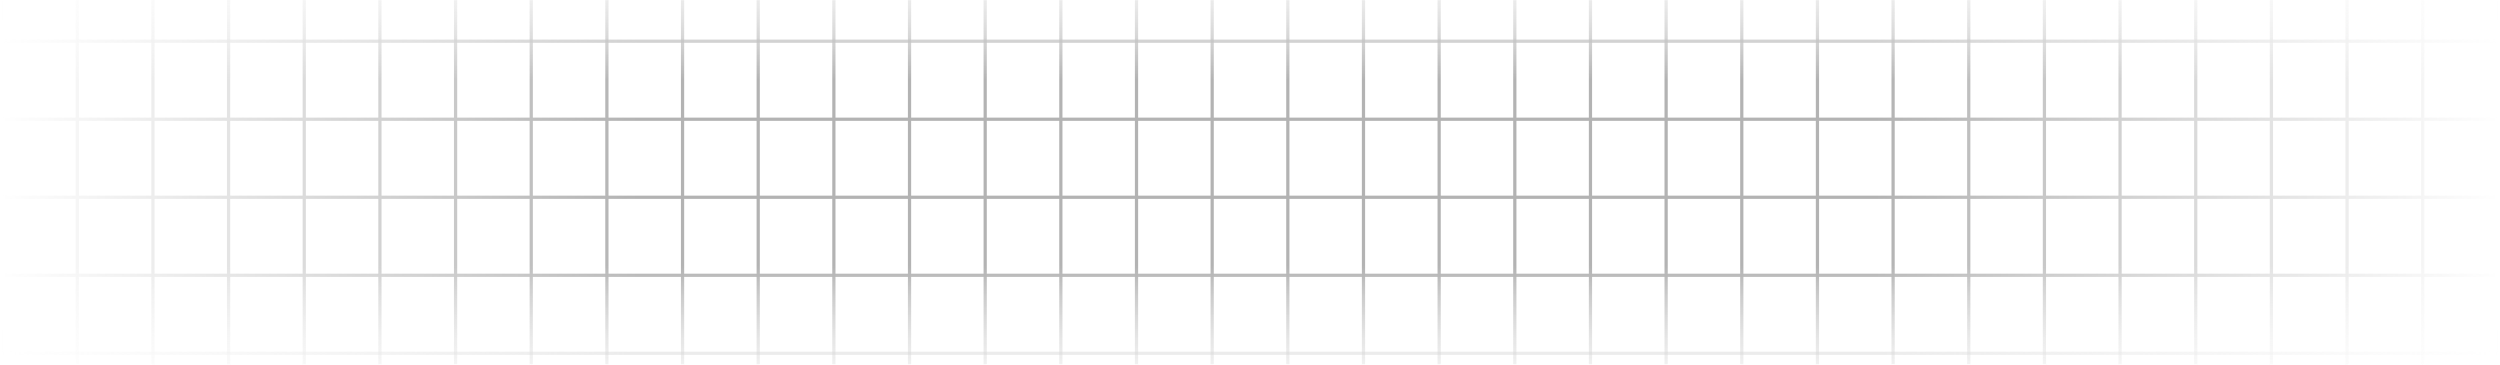 <svg width="1920" height="280" viewBox="0 0 1920 280" fill="none" xmlns="http://www.w3.org/2000/svg">
<mask id="mask0_5256_15510" style="mask-type:alpha" maskUnits="userSpaceOnUse" x="0" y="0" width="1920" height="280">
<rect width="1920" height="280" fill="url(#paint0_linear_5256_15510)"/>
</mask>
<g mask="url(#mask0_5256_15510)">
<path d="M0 752H1920V-449H0V752ZM1917.52 749.526H2.484V-446.52H1917.52V749.526Z" fill="url(#paint1_linear_5256_15510)"/>
<path d="M1.242 689.6H1918.76V692.081H1.242V689.6Z" fill="url(#paint2_linear_5256_15510)"/>
<path d="M1.242 629.672H1918.76V632.152H1.242V629.672Z" fill="url(#paint3_linear_5256_15510)"/>
<path d="M1.242 569.746H1918.76V572.226H1.242V569.746Z" fill="url(#paint4_linear_5256_15510)"/>
<path d="M1.242 509.822H1918.76V512.302H1.242V509.822Z" fill="url(#paint5_linear_5256_15510)"/>
<path d="M1.242 449.895H1918.76V452.376H1.242V449.895Z" fill="url(#paint6_linear_5256_15510)"/>
<path d="M1.242 389.969H1918.76V392.45H1.242V389.969Z" fill="url(#paint7_linear_5256_15510)"/>
<path d="M1.242 330.041H1918.76V332.521H1.242V330.041Z" fill="url(#paint8_linear_5256_15510)"/>
<path d="M1.242 270.115H1918.76V272.595H1.242V270.115Z" fill="url(#paint9_linear_5256_15510)"/>
<path d="M1.242 210.188H1918.76V212.669H1.242V210.188Z" fill="url(#paint10_linear_5256_15510)"/>
<path d="M1.242 150.262H1918.76V152.743H1.242V150.262Z" fill="url(#paint11_linear_5256_15510)"/>
<path d="M1.242 90.336H1918.76V92.817H1.242V90.336Z" fill="url(#paint12_linear_5256_15510)"/>
<path d="M1.242 30.411H1918.76V32.891H1.242V30.411Z" fill="url(#paint13_linear_5256_15510)"/>
<path d="M1.242 -29.515H1918.76V-27.035H1.242V-29.515Z" fill="url(#paint14_linear_5256_15510)"/>
<path d="M1.242 -89.442H1918.76V-86.961H1.242V-89.442Z" fill="url(#paint15_linear_5256_15510)"/>
<path d="M1.242 -149.369H1918.76V-146.888H1.242V-149.369Z" fill="url(#paint16_linear_5256_15510)"/>
<path d="M1.242 -209.295H1918.76V-206.815H1.242V-209.295Z" fill="url(#paint17_linear_5256_15510)"/>
<path d="M1.242 -269.221H1918.76V-266.741H1.242V-269.221Z" fill="url(#paint18_linear_5256_15510)"/>
<path d="M1.242 -329.147H1918.76V-326.667H1.242V-329.147Z" fill="url(#paint19_linear_5256_15510)"/>
<path d="M1.242 -389.074H1918.76V-386.593H1.242V-389.074Z" fill="url(#paint20_linear_5256_15510)"/>
<path d="M58.106 -447.76H60.59V750.766H58.106V-447.76Z" fill="url(#paint21_linear_5256_15510)"/>
<path d="M116.212 -447.76H118.695V750.766H116.212V-447.76Z" fill="url(#paint22_linear_5256_15510)"/>
<path d="M174.318 -447.76H176.801V750.766H174.318V-447.76Z" fill="url(#paint23_linear_5256_15510)"/>
<path d="M232.425 -447.76H234.908V750.766H232.425V-447.76Z" fill="url(#paint24_linear_5256_15510)"/>
<path d="M290.536 -447.76H293.02V750.766H290.536V-447.76Z" fill="url(#paint25_linear_5256_15510)"/>
<path d="M348.642 -447.76H351.126V750.766H348.642V-447.76Z" fill="url(#paint26_linear_5256_15510)"/>
<path d="M406.749 -447.76H409.232V750.766H406.749V-447.76Z" fill="url(#paint27_linear_5256_15510)"/>
<path d="M464.855 -447.76H467.339V750.766H464.855V-447.76Z" fill="url(#paint28_linear_5256_15510)"/>
<path d="M522.96 -447.76H525.444V750.766H522.96V-447.76Z" fill="url(#paint29_linear_5256_15510)"/>
<path d="M581.066 -447.76H583.55V750.766H581.066V-447.76Z" fill="url(#paint30_linear_5256_15510)"/>
<path d="M639.173 -447.76H641.656V750.766H639.173V-447.76Z" fill="url(#paint31_linear_5256_15510)"/>
<path d="M697.278 -447.76H699.762V750.766H697.278V-447.76Z" fill="url(#paint32_linear_5256_15510)"/>
<path d="M755.384 -447.76H757.868V750.766H755.384V-447.76Z" fill="url(#paint33_linear_5256_15510)"/>
<path d="M813.491 -447.76H815.974V750.766H813.491V-447.76Z" fill="url(#paint34_linear_5256_15510)"/>
<path d="M871.597 -447.76H874.08V750.766H871.597V-447.76Z" fill="url(#paint35_linear_5256_15510)"/>
<path d="M929.702 -447.76H932.186V750.766H929.702V-447.76Z" fill="url(#paint36_linear_5256_15510)"/>
<path d="M987.814 -447.76H990.297V750.766H987.814V-447.76Z" fill="url(#paint37_linear_5256_15510)"/>
<path d="M1045.92 -447.76H1048.4V750.766H1045.92V-447.76Z" fill="url(#paint38_linear_5256_15510)"/>
<path d="M1104.03 -447.76H1106.51V750.766H1104.03V-447.76Z" fill="url(#paint39_linear_5256_15510)"/>
<path d="M1162.13 -447.76H1164.62V750.766H1162.13V-447.76Z" fill="url(#paint40_linear_5256_15510)"/>
<path d="M1220.24 -447.76H1222.72V750.766H1220.24V-447.76Z" fill="url(#paint41_linear_5256_15510)"/>
<path d="M1278.34 -447.76H1280.83V750.766H1278.34V-447.76Z" fill="url(#paint42_linear_5256_15510)"/>
<path d="M1336.45 -447.76H1338.93V750.766H1336.45V-447.76Z" fill="url(#paint43_linear_5256_15510)"/>
<path d="M1394.56 -447.76H1397.04V750.766H1394.56V-447.76Z" fill="url(#paint44_linear_5256_15510)"/>
<path d="M1452.66 -447.76H1455.15V750.766H1452.66V-447.76Z" fill="url(#paint45_linear_5256_15510)"/>
<path d="M1510.77 -447.76H1513.25V750.766H1510.77V-447.76Z" fill="url(#paint46_linear_5256_15510)"/>
<path d="M1568.87 -447.76H1571.36V750.766H1568.87V-447.76Z" fill="url(#paint47_linear_5256_15510)"/>
<path d="M1626.98 -447.76H1629.46V750.766H1626.98V-447.76Z" fill="url(#paint48_linear_5256_15510)"/>
<path d="M1685.09 -447.76H1687.57V750.766H1685.09V-447.76Z" fill="url(#paint49_linear_5256_15510)"/>
<path d="M1743.2 -447.76H1745.68V750.766H1743.2V-447.76Z" fill="url(#paint50_linear_5256_15510)"/>
<path d="M1801.31 -447.76H1803.79V750.766H1801.31V-447.76Z" fill="url(#paint51_linear_5256_15510)"/>
<path d="M1859.41 -447.76H1861.89V750.766H1859.41V-447.76Z" fill="url(#paint52_linear_5256_15510)"/>
</g>
<defs>
<linearGradient id="paint0_linear_5256_15510" x1="0" y1="140" x2="1920" y2="140" gradientUnits="userSpaceOnUse">
<stop stop-color="#D9D9D9" stop-opacity="0"/>
<stop offset="0.255" stop-color="#D9D9D9"/>
<stop offset="0.75" stop-color="#D9D9D9"/>
<stop offset="1" stop-color="#D9D9D9" stop-opacity="0"/>
</linearGradient>
<linearGradient id="paint1_linear_5256_15510" x1="959.999" y1="-59.108" x2="959.999" y2="332.783" gradientUnits="userSpaceOnUse">
<stop stop-color="#F9F9F9" stop-opacity="0"/>
<stop offset="0.307" stop-color="#B3B3B3"/>
<stop offset="0.672" stop-color="#B3B3B3"/>
<stop offset="1" stop-color="#F9F9F9" stop-opacity="0"/>
</linearGradient>
<linearGradient id="paint2_linear_5256_15510" x1="959.999" y1="-59.108" x2="959.999" y2="332.783" gradientUnits="userSpaceOnUse">
<stop stop-color="#F9F9F9" stop-opacity="0"/>
<stop offset="0.307" stop-color="#B3B3B3"/>
<stop offset="0.672" stop-color="#B3B3B3"/>
<stop offset="1" stop-color="#F9F9F9" stop-opacity="0"/>
</linearGradient>
<linearGradient id="paint3_linear_5256_15510" x1="959.999" y1="-59.108" x2="959.999" y2="332.783" gradientUnits="userSpaceOnUse">
<stop stop-color="#F9F9F9" stop-opacity="0"/>
<stop offset="0.307" stop-color="#B3B3B3"/>
<stop offset="0.672" stop-color="#B3B3B3"/>
<stop offset="1" stop-color="#F9F9F9" stop-opacity="0"/>
</linearGradient>
<linearGradient id="paint4_linear_5256_15510" x1="959.999" y1="-59.108" x2="959.999" y2="332.783" gradientUnits="userSpaceOnUse">
<stop stop-color="#F9F9F9" stop-opacity="0"/>
<stop offset="0.307" stop-color="#B3B3B3"/>
<stop offset="0.672" stop-color="#B3B3B3"/>
<stop offset="1" stop-color="#F9F9F9" stop-opacity="0"/>
</linearGradient>
<linearGradient id="paint5_linear_5256_15510" x1="959.999" y1="-59.108" x2="959.999" y2="332.783" gradientUnits="userSpaceOnUse">
<stop stop-color="#F9F9F9" stop-opacity="0"/>
<stop offset="0.307" stop-color="#B3B3B3"/>
<stop offset="0.672" stop-color="#B3B3B3"/>
<stop offset="1" stop-color="#F9F9F9" stop-opacity="0"/>
</linearGradient>
<linearGradient id="paint6_linear_5256_15510" x1="959.999" y1="-59.108" x2="959.999" y2="332.783" gradientUnits="userSpaceOnUse">
<stop stop-color="#F9F9F9" stop-opacity="0"/>
<stop offset="0.307" stop-color="#B3B3B3"/>
<stop offset="0.672" stop-color="#B3B3B3"/>
<stop offset="1" stop-color="#F9F9F9" stop-opacity="0"/>
</linearGradient>
<linearGradient id="paint7_linear_5256_15510" x1="959.999" y1="-59.108" x2="959.999" y2="332.783" gradientUnits="userSpaceOnUse">
<stop stop-color="#F9F9F9" stop-opacity="0"/>
<stop offset="0.307" stop-color="#B3B3B3"/>
<stop offset="0.672" stop-color="#B3B3B3"/>
<stop offset="1" stop-color="#F9F9F9" stop-opacity="0"/>
</linearGradient>
<linearGradient id="paint8_linear_5256_15510" x1="959.999" y1="-59.108" x2="959.999" y2="332.783" gradientUnits="userSpaceOnUse">
<stop stop-color="#F9F9F9" stop-opacity="0"/>
<stop offset="0.307" stop-color="#B3B3B3"/>
<stop offset="0.672" stop-color="#B3B3B3"/>
<stop offset="1" stop-color="#F9F9F9" stop-opacity="0"/>
</linearGradient>
<linearGradient id="paint9_linear_5256_15510" x1="959.999" y1="-59.108" x2="959.999" y2="332.783" gradientUnits="userSpaceOnUse">
<stop stop-color="#F9F9F9" stop-opacity="0"/>
<stop offset="0.307" stop-color="#B3B3B3"/>
<stop offset="0.672" stop-color="#B3B3B3"/>
<stop offset="1" stop-color="#F9F9F9" stop-opacity="0"/>
</linearGradient>
<linearGradient id="paint10_linear_5256_15510" x1="959.999" y1="-59.108" x2="959.999" y2="332.783" gradientUnits="userSpaceOnUse">
<stop stop-color="#F9F9F9" stop-opacity="0"/>
<stop offset="0.307" stop-color="#B3B3B3"/>
<stop offset="0.672" stop-color="#B3B3B3"/>
<stop offset="1" stop-color="#F9F9F9" stop-opacity="0"/>
</linearGradient>
<linearGradient id="paint11_linear_5256_15510" x1="959.999" y1="-59.108" x2="959.999" y2="332.783" gradientUnits="userSpaceOnUse">
<stop stop-color="#F9F9F9" stop-opacity="0"/>
<stop offset="0.307" stop-color="#B3B3B3"/>
<stop offset="0.672" stop-color="#B3B3B3"/>
<stop offset="1" stop-color="#F9F9F9" stop-opacity="0"/>
</linearGradient>
<linearGradient id="paint12_linear_5256_15510" x1="959.999" y1="-59.108" x2="959.999" y2="332.783" gradientUnits="userSpaceOnUse">
<stop stop-color="#F9F9F9" stop-opacity="0"/>
<stop offset="0.307" stop-color="#B3B3B3"/>
<stop offset="0.672" stop-color="#B3B3B3"/>
<stop offset="1" stop-color="#F9F9F9" stop-opacity="0"/>
</linearGradient>
<linearGradient id="paint13_linear_5256_15510" x1="959.999" y1="-59.108" x2="959.999" y2="332.783" gradientUnits="userSpaceOnUse">
<stop stop-color="#F9F9F9" stop-opacity="0"/>
<stop offset="0.307" stop-color="#B3B3B3"/>
<stop offset="0.672" stop-color="#B3B3B3"/>
<stop offset="1" stop-color="#F9F9F9" stop-opacity="0"/>
</linearGradient>
<linearGradient id="paint14_linear_5256_15510" x1="959.999" y1="-59.108" x2="959.999" y2="332.783" gradientUnits="userSpaceOnUse">
<stop stop-color="#F9F9F9" stop-opacity="0"/>
<stop offset="0.307" stop-color="#B3B3B3"/>
<stop offset="0.672" stop-color="#B3B3B3"/>
<stop offset="1" stop-color="#F9F9F9" stop-opacity="0"/>
</linearGradient>
<linearGradient id="paint15_linear_5256_15510" x1="959.999" y1="-59.108" x2="959.999" y2="332.783" gradientUnits="userSpaceOnUse">
<stop stop-color="#F9F9F9" stop-opacity="0"/>
<stop offset="0.307" stop-color="#B3B3B3"/>
<stop offset="0.672" stop-color="#B3B3B3"/>
<stop offset="1" stop-color="#F9F9F9" stop-opacity="0"/>
</linearGradient>
<linearGradient id="paint16_linear_5256_15510" x1="959.999" y1="-59.108" x2="959.999" y2="332.783" gradientUnits="userSpaceOnUse">
<stop stop-color="#F9F9F9" stop-opacity="0"/>
<stop offset="0.307" stop-color="#B3B3B3"/>
<stop offset="0.672" stop-color="#B3B3B3"/>
<stop offset="1" stop-color="#F9F9F9" stop-opacity="0"/>
</linearGradient>
<linearGradient id="paint17_linear_5256_15510" x1="959.999" y1="-59.108" x2="959.999" y2="332.783" gradientUnits="userSpaceOnUse">
<stop stop-color="#F9F9F9" stop-opacity="0"/>
<stop offset="0.307" stop-color="#B3B3B3"/>
<stop offset="0.672" stop-color="#B3B3B3"/>
<stop offset="1" stop-color="#F9F9F9" stop-opacity="0"/>
</linearGradient>
<linearGradient id="paint18_linear_5256_15510" x1="959.999" y1="-59.108" x2="959.999" y2="332.783" gradientUnits="userSpaceOnUse">
<stop stop-color="#F9F9F9" stop-opacity="0"/>
<stop offset="0.307" stop-color="#B3B3B3"/>
<stop offset="0.672" stop-color="#B3B3B3"/>
<stop offset="1" stop-color="#F9F9F9" stop-opacity="0"/>
</linearGradient>
<linearGradient id="paint19_linear_5256_15510" x1="959.999" y1="-59.108" x2="959.999" y2="332.783" gradientUnits="userSpaceOnUse">
<stop stop-color="#F9F9F9" stop-opacity="0"/>
<stop offset="0.307" stop-color="#B3B3B3"/>
<stop offset="0.672" stop-color="#B3B3B3"/>
<stop offset="1" stop-color="#F9F9F9" stop-opacity="0"/>
</linearGradient>
<linearGradient id="paint20_linear_5256_15510" x1="959.999" y1="-59.108" x2="959.999" y2="332.783" gradientUnits="userSpaceOnUse">
<stop stop-color="#F9F9F9" stop-opacity="0"/>
<stop offset="0.307" stop-color="#B3B3B3"/>
<stop offset="0.672" stop-color="#B3B3B3"/>
<stop offset="1" stop-color="#F9F9F9" stop-opacity="0"/>
</linearGradient>
<linearGradient id="paint21_linear_5256_15510" x1="959.999" y1="-59.108" x2="959.999" y2="332.783" gradientUnits="userSpaceOnUse">
<stop stop-color="#F9F9F9" stop-opacity="0"/>
<stop offset="0.307" stop-color="#B3B3B3"/>
<stop offset="0.672" stop-color="#B3B3B3"/>
<stop offset="1" stop-color="#F9F9F9" stop-opacity="0"/>
</linearGradient>
<linearGradient id="paint22_linear_5256_15510" x1="959.999" y1="-59.108" x2="959.999" y2="332.783" gradientUnits="userSpaceOnUse">
<stop stop-color="#F9F9F9" stop-opacity="0"/>
<stop offset="0.307" stop-color="#B3B3B3"/>
<stop offset="0.672" stop-color="#B3B3B3"/>
<stop offset="1" stop-color="#F9F9F9" stop-opacity="0"/>
</linearGradient>
<linearGradient id="paint23_linear_5256_15510" x1="959.999" y1="-59.108" x2="959.999" y2="332.783" gradientUnits="userSpaceOnUse">
<stop stop-color="#F9F9F9" stop-opacity="0"/>
<stop offset="0.307" stop-color="#B3B3B3"/>
<stop offset="0.672" stop-color="#B3B3B3"/>
<stop offset="1" stop-color="#F9F9F9" stop-opacity="0"/>
</linearGradient>
<linearGradient id="paint24_linear_5256_15510" x1="959.999" y1="-59.108" x2="959.999" y2="332.783" gradientUnits="userSpaceOnUse">
<stop stop-color="#F9F9F9" stop-opacity="0"/>
<stop offset="0.307" stop-color="#B3B3B3"/>
<stop offset="0.672" stop-color="#B3B3B3"/>
<stop offset="1" stop-color="#F9F9F9" stop-opacity="0"/>
</linearGradient>
<linearGradient id="paint25_linear_5256_15510" x1="959.999" y1="-59.108" x2="959.999" y2="332.783" gradientUnits="userSpaceOnUse">
<stop stop-color="#F9F9F9" stop-opacity="0"/>
<stop offset="0.307" stop-color="#B3B3B3"/>
<stop offset="0.672" stop-color="#B3B3B3"/>
<stop offset="1" stop-color="#F9F9F9" stop-opacity="0"/>
</linearGradient>
<linearGradient id="paint26_linear_5256_15510" x1="959.999" y1="-59.108" x2="959.999" y2="332.783" gradientUnits="userSpaceOnUse">
<stop stop-color="#F9F9F9" stop-opacity="0"/>
<stop offset="0.307" stop-color="#B3B3B3"/>
<stop offset="0.672" stop-color="#B3B3B3"/>
<stop offset="1" stop-color="#F9F9F9" stop-opacity="0"/>
</linearGradient>
<linearGradient id="paint27_linear_5256_15510" x1="959.999" y1="-59.108" x2="959.999" y2="332.783" gradientUnits="userSpaceOnUse">
<stop stop-color="#F9F9F9" stop-opacity="0"/>
<stop offset="0.307" stop-color="#B3B3B3"/>
<stop offset="0.672" stop-color="#B3B3B3"/>
<stop offset="1" stop-color="#F9F9F9" stop-opacity="0"/>
</linearGradient>
<linearGradient id="paint28_linear_5256_15510" x1="959.999" y1="-59.108" x2="959.999" y2="332.783" gradientUnits="userSpaceOnUse">
<stop stop-color="#F9F9F9" stop-opacity="0"/>
<stop offset="0.307" stop-color="#B3B3B3"/>
<stop offset="0.672" stop-color="#B3B3B3"/>
<stop offset="1" stop-color="#F9F9F9" stop-opacity="0"/>
</linearGradient>
<linearGradient id="paint29_linear_5256_15510" x1="959.999" y1="-59.108" x2="959.999" y2="332.783" gradientUnits="userSpaceOnUse">
<stop stop-color="#F9F9F9" stop-opacity="0"/>
<stop offset="0.307" stop-color="#B3B3B3"/>
<stop offset="0.672" stop-color="#B3B3B3"/>
<stop offset="1" stop-color="#F9F9F9" stop-opacity="0"/>
</linearGradient>
<linearGradient id="paint30_linear_5256_15510" x1="959.999" y1="-59.108" x2="959.999" y2="332.783" gradientUnits="userSpaceOnUse">
<stop stop-color="#F9F9F9" stop-opacity="0"/>
<stop offset="0.307" stop-color="#B3B3B3"/>
<stop offset="0.672" stop-color="#B3B3B3"/>
<stop offset="1" stop-color="#F9F9F9" stop-opacity="0"/>
</linearGradient>
<linearGradient id="paint31_linear_5256_15510" x1="959.999" y1="-59.108" x2="959.999" y2="332.783" gradientUnits="userSpaceOnUse">
<stop stop-color="#F9F9F9" stop-opacity="0"/>
<stop offset="0.307" stop-color="#B3B3B3"/>
<stop offset="0.672" stop-color="#B3B3B3"/>
<stop offset="1" stop-color="#F9F9F9" stop-opacity="0"/>
</linearGradient>
<linearGradient id="paint32_linear_5256_15510" x1="959.999" y1="-59.108" x2="959.999" y2="332.783" gradientUnits="userSpaceOnUse">
<stop stop-color="#F9F9F9" stop-opacity="0"/>
<stop offset="0.307" stop-color="#B3B3B3"/>
<stop offset="0.672" stop-color="#B3B3B3"/>
<stop offset="1" stop-color="#F9F9F9" stop-opacity="0"/>
</linearGradient>
<linearGradient id="paint33_linear_5256_15510" x1="959.999" y1="-59.108" x2="959.999" y2="332.783" gradientUnits="userSpaceOnUse">
<stop stop-color="#F9F9F9" stop-opacity="0"/>
<stop offset="0.307" stop-color="#B3B3B3"/>
<stop offset="0.672" stop-color="#B3B3B3"/>
<stop offset="1" stop-color="#F9F9F9" stop-opacity="0"/>
</linearGradient>
<linearGradient id="paint34_linear_5256_15510" x1="959.999" y1="-59.108" x2="959.999" y2="332.783" gradientUnits="userSpaceOnUse">
<stop stop-color="#F9F9F9" stop-opacity="0"/>
<stop offset="0.307" stop-color="#B3B3B3"/>
<stop offset="0.672" stop-color="#B3B3B3"/>
<stop offset="1" stop-color="#F9F9F9" stop-opacity="0"/>
</linearGradient>
<linearGradient id="paint35_linear_5256_15510" x1="959.999" y1="-59.108" x2="959.999" y2="332.783" gradientUnits="userSpaceOnUse">
<stop stop-color="#F9F9F9" stop-opacity="0"/>
<stop offset="0.307" stop-color="#B3B3B3"/>
<stop offset="0.672" stop-color="#B3B3B3"/>
<stop offset="1" stop-color="#F9F9F9" stop-opacity="0"/>
</linearGradient>
<linearGradient id="paint36_linear_5256_15510" x1="959.999" y1="-59.108" x2="959.999" y2="332.783" gradientUnits="userSpaceOnUse">
<stop stop-color="#F9F9F9" stop-opacity="0"/>
<stop offset="0.307" stop-color="#B3B3B3"/>
<stop offset="0.672" stop-color="#B3B3B3"/>
<stop offset="1" stop-color="#F9F9F9" stop-opacity="0"/>
</linearGradient>
<linearGradient id="paint37_linear_5256_15510" x1="959.999" y1="-59.108" x2="959.999" y2="332.783" gradientUnits="userSpaceOnUse">
<stop stop-color="#F9F9F9" stop-opacity="0"/>
<stop offset="0.307" stop-color="#B3B3B3"/>
<stop offset="0.672" stop-color="#B3B3B3"/>
<stop offset="1" stop-color="#F9F9F9" stop-opacity="0"/>
</linearGradient>
<linearGradient id="paint38_linear_5256_15510" x1="959.999" y1="-59.108" x2="959.999" y2="332.783" gradientUnits="userSpaceOnUse">
<stop stop-color="#F9F9F9" stop-opacity="0"/>
<stop offset="0.307" stop-color="#B3B3B3"/>
<stop offset="0.672" stop-color="#B3B3B3"/>
<stop offset="1" stop-color="#F9F9F9" stop-opacity="0"/>
</linearGradient>
<linearGradient id="paint39_linear_5256_15510" x1="959.999" y1="-59.108" x2="959.999" y2="332.783" gradientUnits="userSpaceOnUse">
<stop stop-color="#F9F9F9" stop-opacity="0"/>
<stop offset="0.307" stop-color="#B3B3B3"/>
<stop offset="0.672" stop-color="#B3B3B3"/>
<stop offset="1" stop-color="#F9F9F9" stop-opacity="0"/>
</linearGradient>
<linearGradient id="paint40_linear_5256_15510" x1="959.999" y1="-59.108" x2="959.999" y2="332.783" gradientUnits="userSpaceOnUse">
<stop stop-color="#F9F9F9" stop-opacity="0"/>
<stop offset="0.307" stop-color="#B3B3B3"/>
<stop offset="0.672" stop-color="#B3B3B3"/>
<stop offset="1" stop-color="#F9F9F9" stop-opacity="0"/>
</linearGradient>
<linearGradient id="paint41_linear_5256_15510" x1="959.999" y1="-59.108" x2="959.999" y2="332.783" gradientUnits="userSpaceOnUse">
<stop stop-color="#F9F9F9" stop-opacity="0"/>
<stop offset="0.307" stop-color="#B3B3B3"/>
<stop offset="0.672" stop-color="#B3B3B3"/>
<stop offset="1" stop-color="#F9F9F9" stop-opacity="0"/>
</linearGradient>
<linearGradient id="paint42_linear_5256_15510" x1="959.999" y1="-59.108" x2="959.999" y2="332.783" gradientUnits="userSpaceOnUse">
<stop stop-color="#F9F9F9" stop-opacity="0"/>
<stop offset="0.307" stop-color="#B3B3B3"/>
<stop offset="0.672" stop-color="#B3B3B3"/>
<stop offset="1" stop-color="#F9F9F9" stop-opacity="0"/>
</linearGradient>
<linearGradient id="paint43_linear_5256_15510" x1="959.999" y1="-59.108" x2="959.999" y2="332.783" gradientUnits="userSpaceOnUse">
<stop stop-color="#F9F9F9" stop-opacity="0"/>
<stop offset="0.307" stop-color="#B3B3B3"/>
<stop offset="0.672" stop-color="#B3B3B3"/>
<stop offset="1" stop-color="#F9F9F9" stop-opacity="0"/>
</linearGradient>
<linearGradient id="paint44_linear_5256_15510" x1="959.999" y1="-59.108" x2="959.999" y2="332.783" gradientUnits="userSpaceOnUse">
<stop stop-color="#F9F9F9" stop-opacity="0"/>
<stop offset="0.307" stop-color="#B3B3B3"/>
<stop offset="0.672" stop-color="#B3B3B3"/>
<stop offset="1" stop-color="#F9F9F9" stop-opacity="0"/>
</linearGradient>
<linearGradient id="paint45_linear_5256_15510" x1="959.999" y1="-59.108" x2="959.999" y2="332.783" gradientUnits="userSpaceOnUse">
<stop stop-color="#F9F9F9" stop-opacity="0"/>
<stop offset="0.307" stop-color="#B3B3B3"/>
<stop offset="0.672" stop-color="#B3B3B3"/>
<stop offset="1" stop-color="#F9F9F9" stop-opacity="0"/>
</linearGradient>
<linearGradient id="paint46_linear_5256_15510" x1="959.999" y1="-59.108" x2="959.999" y2="332.783" gradientUnits="userSpaceOnUse">
<stop stop-color="#F9F9F9" stop-opacity="0"/>
<stop offset="0.307" stop-color="#B3B3B3"/>
<stop offset="0.672" stop-color="#B3B3B3"/>
<stop offset="1" stop-color="#F9F9F9" stop-opacity="0"/>
</linearGradient>
<linearGradient id="paint47_linear_5256_15510" x1="959.999" y1="-59.108" x2="959.999" y2="332.783" gradientUnits="userSpaceOnUse">
<stop stop-color="#F9F9F9" stop-opacity="0"/>
<stop offset="0.307" stop-color="#B3B3B3"/>
<stop offset="0.672" stop-color="#B3B3B3"/>
<stop offset="1" stop-color="#F9F9F9" stop-opacity="0"/>
</linearGradient>
<linearGradient id="paint48_linear_5256_15510" x1="959.999" y1="-59.108" x2="959.999" y2="332.783" gradientUnits="userSpaceOnUse">
<stop stop-color="#F9F9F9" stop-opacity="0"/>
<stop offset="0.307" stop-color="#B3B3B3"/>
<stop offset="0.672" stop-color="#B3B3B3"/>
<stop offset="1" stop-color="#F9F9F9" stop-opacity="0"/>
</linearGradient>
<linearGradient id="paint49_linear_5256_15510" x1="959.999" y1="-59.108" x2="959.999" y2="332.783" gradientUnits="userSpaceOnUse">
<stop stop-color="#F9F9F9" stop-opacity="0"/>
<stop offset="0.307" stop-color="#B3B3B3"/>
<stop offset="0.672" stop-color="#B3B3B3"/>
<stop offset="1" stop-color="#F9F9F9" stop-opacity="0"/>
</linearGradient>
<linearGradient id="paint50_linear_5256_15510" x1="959.999" y1="-59.108" x2="959.999" y2="332.783" gradientUnits="userSpaceOnUse">
<stop stop-color="#F9F9F9" stop-opacity="0"/>
<stop offset="0.307" stop-color="#B3B3B3"/>
<stop offset="0.672" stop-color="#B3B3B3"/>
<stop offset="1" stop-color="#F9F9F9" stop-opacity="0"/>
</linearGradient>
<linearGradient id="paint51_linear_5256_15510" x1="959.999" y1="-59.108" x2="959.999" y2="332.783" gradientUnits="userSpaceOnUse">
<stop stop-color="#F9F9F9" stop-opacity="0"/>
<stop offset="0.307" stop-color="#B3B3B3"/>
<stop offset="0.672" stop-color="#B3B3B3"/>
<stop offset="1" stop-color="#F9F9F9" stop-opacity="0"/>
</linearGradient>
<linearGradient id="paint52_linear_5256_15510" x1="959.999" y1="-59.108" x2="959.999" y2="332.783" gradientUnits="userSpaceOnUse">
<stop stop-color="#F9F9F9" stop-opacity="0"/>
<stop offset="0.307" stop-color="#B3B3B3"/>
<stop offset="0.672" stop-color="#B3B3B3"/>
<stop offset="1" stop-color="#F9F9F9" stop-opacity="0"/>
</linearGradient>
</defs>
</svg>
